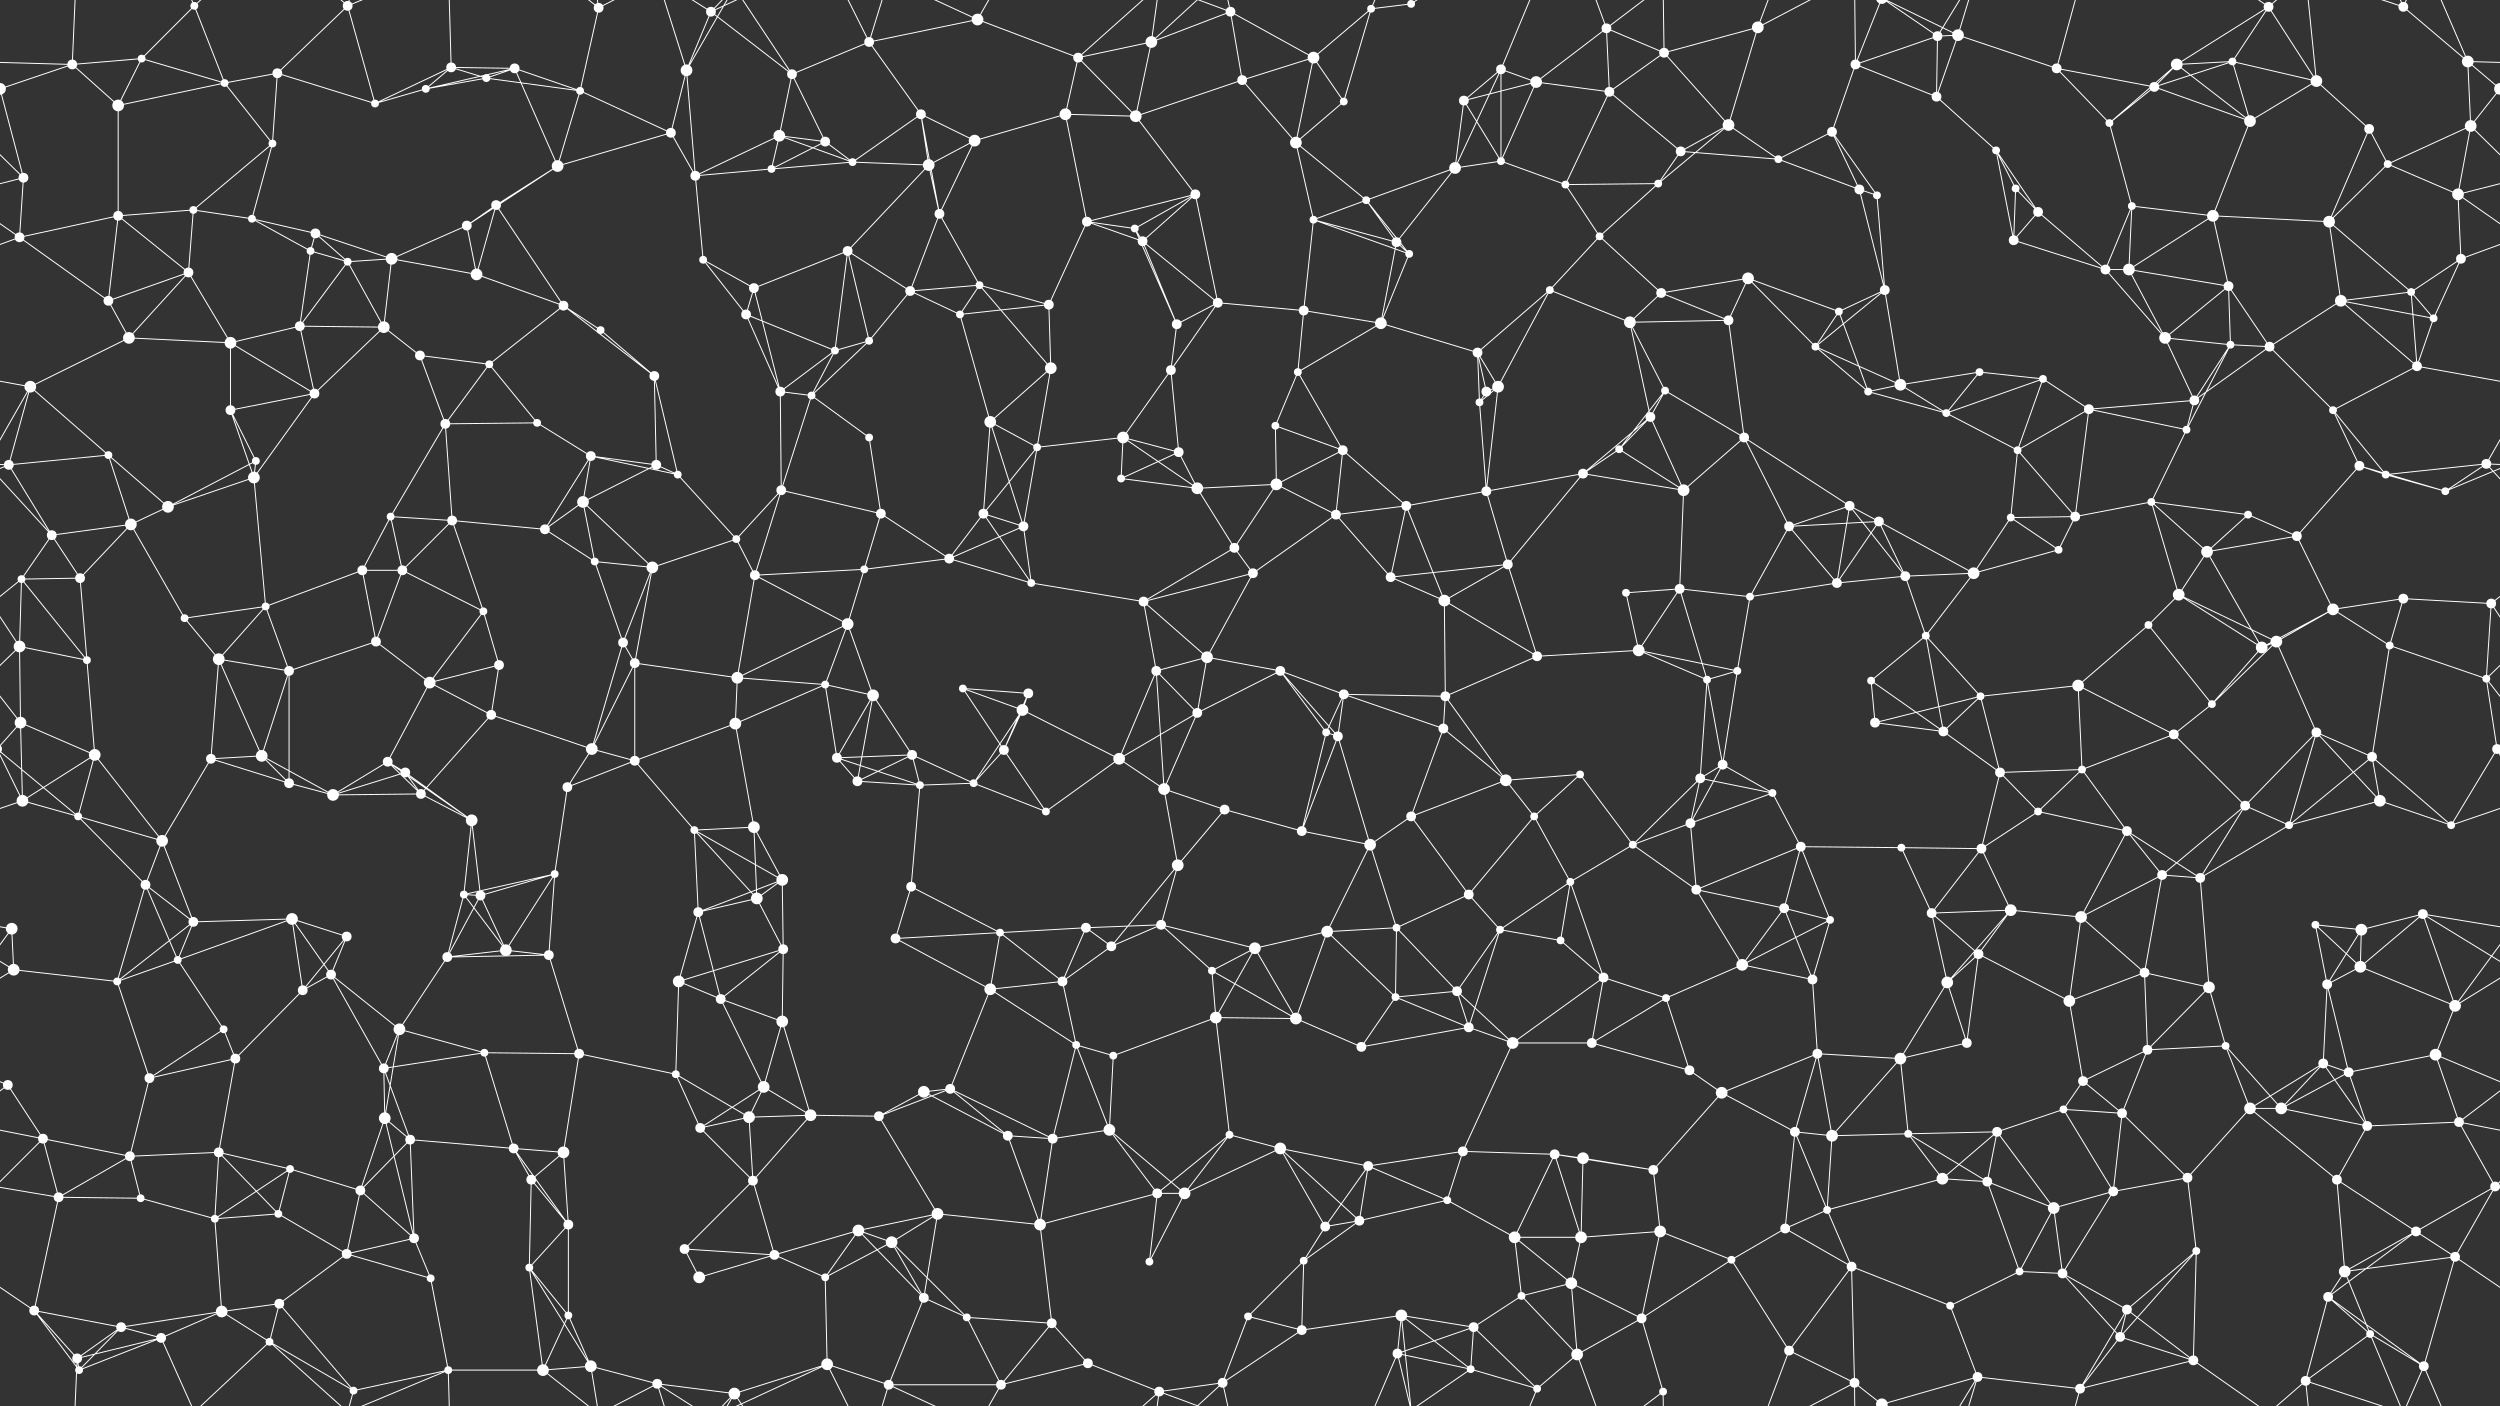 <svg xmlns="http://www.w3.org/2000/svg" width="2560" height="1440" fill="#fff"><rect width="100%" height="100%" fill="#333333" stroke="none"/><circle cx="74" cy="66" r="5"/><circle cx="145" cy="60" r="4"/><circle cx="199" cy="6" r="4"/><circle cx="284" cy="75" r="5"/><circle cx="356" cy="6" r="5"/><circle cx="462" cy="69" r="5"/><circle cx="527" cy="70" r="5"/><circle cx="613" cy="8" r="5"/><circle cx="703" cy="72" r="6"/><circle cx="728" cy="12" r="5"/><circle cx="811" cy="76" r="5"/><circle cx="890" cy="43" r="5"/><circle cx="1001" cy="20" r="6"/><circle cx="1104" cy="59" r="5"/><circle cx="1179" cy="43" r="6"/><circle cx="1260" cy="12" r="5"/><circle cx="1345" cy="59" r="6"/><circle cx="1404" cy="9" r="4"/><circle cx="1445" cy="4" r="4"/><circle cx="1445" cy="1444" r="4"/><circle cx="1537" cy="71" r="5"/><circle cx="1645" cy="29" r="5"/><circle cx="1704" cy="54" r="5"/><circle cx="1800" cy="28" r="6"/><circle cx="1900" cy="66" r="5"/><circle cx="1984" cy="37" r="5"/><circle cx="2005" cy="36" r="6"/><circle cx="2106" cy="70" r="5"/><circle cx="2229" cy="66" r="6"/><circle cx="2286" cy="63" r="4"/><circle cx="2323" cy="7" r="5"/><circle cx="2461" cy="7" r="5"/><circle cx="2527" cy="63" r="6"/><circle cx="0" cy="91" r="6"/><circle cx="2560" cy="91" r="6"/><circle cx="121" cy="108" r="6"/><circle cx="230" cy="85" r="4"/><circle cx="279" cy="147" r="4"/><circle cx="384" cy="106" r="4"/><circle cx="436" cy="91" r="4"/><circle cx="498" cy="80" r="4"/><circle cx="594" cy="93" r="4"/><circle cx="687" cy="136" r="5"/><circle cx="798" cy="139" r="6"/><circle cx="845" cy="145" r="5"/><circle cx="943" cy="117" r="5"/><circle cx="998" cy="144" r="6"/><circle cx="1091" cy="117" r="6"/><circle cx="1163" cy="119" r="6"/><circle cx="1272" cy="82" r="5"/><circle cx="1327" cy="146" r="6"/><circle cx="1376" cy="104" r="4"/><circle cx="1499" cy="103" r="5"/><circle cx="1573" cy="84" r="6"/><circle cx="1648" cy="94" r="5"/><circle cx="1721" cy="155" r="5"/><circle cx="1770" cy="128" r="6"/><circle cx="1876" cy="135" r="5"/><circle cx="1983" cy="99" r="5"/><circle cx="2044" cy="154" r="4"/><circle cx="2160" cy="126" r="4"/><circle cx="2206" cy="89" r="5"/><circle cx="2304" cy="124" r="6"/><circle cx="2372" cy="83" r="6"/><circle cx="2426" cy="132" r="5"/><circle cx="2530" cy="129" r="6"/><circle cx="24" cy="182" r="5"/><circle cx="121" cy="221" r="5"/><circle cx="198" cy="215" r="4"/><circle cx="258" cy="224" r="4"/><circle cx="323" cy="239" r="5"/><circle cx="478" cy="231" r="5"/><circle cx="508" cy="210" r="5"/><circle cx="571" cy="170" r="6"/><circle cx="712" cy="180" r="5"/><circle cx="790" cy="173" r="4"/><circle cx="873" cy="166" r="4"/><circle cx="951" cy="169" r="6"/><circle cx="962" cy="219" r="5"/><circle cx="1113" cy="227" r="5"/><circle cx="1162" cy="234" r="4"/><circle cx="1224" cy="199" r="5"/><circle cx="1345" cy="225" r="4"/><circle cx="1399" cy="205" r="4"/><circle cx="1490" cy="172" r="6"/><circle cx="1537" cy="165" r="4"/><circle cx="1603" cy="189" r="4"/><circle cx="1698" cy="188" r="4"/><circle cx="1821" cy="163" r="4"/><circle cx="1904" cy="194" r="5"/><circle cx="1922" cy="200" r="4"/><circle cx="2064" cy="193" r="4"/><circle cx="2087" cy="217" r="5"/><circle cx="2183" cy="211" r="4"/><circle cx="2266" cy="221" r="6"/><circle cx="2385" cy="227" r="6"/><circle cx="2445" cy="168" r="4"/><circle cx="2517" cy="199" r="6"/><circle cx="20" cy="243" r="5"/><circle cx="111" cy="308" r="5"/><circle cx="193" cy="279" r="5"/><circle cx="318" cy="257" r="4"/><circle cx="356" cy="268" r="4"/><circle cx="401" cy="265" r="6"/><circle cx="488" cy="281" r="6"/><circle cx="577" cy="313" r="5"/><circle cx="720" cy="266" r="4"/><circle cx="772" cy="295" r="5"/><circle cx="868" cy="257" r="5"/><circle cx="932" cy="298" r="5"/><circle cx="1003" cy="292" r="4"/><circle cx="1074" cy="312" r="5"/><circle cx="1170" cy="247" r="5"/><circle cx="1247" cy="310" r="5"/><circle cx="1335" cy="318" r="5"/><circle cx="1430" cy="248" r="5"/><circle cx="1443" cy="260" r="4"/><circle cx="1587" cy="297" r="4"/><circle cx="1638" cy="242" r="4"/><circle cx="1701" cy="300" r="5"/><circle cx="1790" cy="285" r="6"/><circle cx="1883" cy="319" r="4"/><circle cx="1930" cy="297" r="5"/><circle cx="2062" cy="246" r="5"/><circle cx="2156" cy="276" r="5"/><circle cx="2180" cy="276" r="6"/><circle cx="2282" cy="293" r="5"/><circle cx="2397" cy="308" r="6"/><circle cx="2469" cy="299" r="4"/><circle cx="2520" cy="265" r="5"/><circle cx="31" cy="396" r="6"/><circle cx="132" cy="346" r="6"/><circle cx="236" cy="351" r="6"/><circle cx="307" cy="334" r="5"/><circle cx="393" cy="335" r="6"/><circle cx="430" cy="364" r="5"/><circle cx="501" cy="373" r="4"/><circle cx="615" cy="338" r="4"/><circle cx="670" cy="385" r="5"/><circle cx="764" cy="322" r="5"/><circle cx="855" cy="359" r="4"/><circle cx="890" cy="349" r="4"/><circle cx="983" cy="322" r="4"/><circle cx="1076" cy="377" r="6"/><circle cx="1199" cy="379" r="5"/><circle cx="1205" cy="332" r="5"/><circle cx="1329" cy="381" r="4"/><circle cx="1414" cy="331" r="6"/><circle cx="1513" cy="361" r="5"/><circle cx="1534" cy="396" r="6"/><circle cx="1669" cy="330" r="6"/><circle cx="1705" cy="400" r="4"/><circle cx="1770" cy="328" r="5"/><circle cx="1859" cy="355" r="4"/><circle cx="1946" cy="394" r="6"/><circle cx="2027" cy="381" r="4"/><circle cx="2092" cy="388" r="4"/><circle cx="2217" cy="346" r="6"/><circle cx="2284" cy="353" r="4"/><circle cx="2324" cy="355" r="5"/><circle cx="2475" cy="375" r="5"/><circle cx="2492" cy="326" r="4"/><circle cx="9" cy="476" r="5"/><circle cx="111" cy="466" r="4"/><circle cx="236" cy="420" r="5"/><circle cx="262" cy="472" r="4"/><circle cx="322" cy="403" r="5"/><circle cx="456" cy="434" r="5"/><circle cx="550" cy="433" r="4"/><circle cx="605" cy="467" r="5"/><circle cx="672" cy="476" r="5"/><circle cx="799" cy="401" r="5"/><circle cx="831" cy="405" r="4"/><circle cx="890" cy="448" r="4"/><circle cx="1014" cy="432" r="6"/><circle cx="1062" cy="458" r="4"/><circle cx="1150" cy="448" r="6"/><circle cx="1207" cy="463" r="5"/><circle cx="1306" cy="436" r="4"/><circle cx="1375" cy="461" r="5"/><circle cx="1515" cy="412" r="4"/><circle cx="1522" cy="401" r="5"/><circle cx="1658" cy="460" r="4"/><circle cx="1690" cy="427" r="5"/><circle cx="1786" cy="448" r="5"/><circle cx="1913" cy="401" r="4"/><circle cx="1993" cy="423" r="4"/><circle cx="2066" cy="461" r="4"/><circle cx="2139" cy="419" r="5"/><circle cx="2239" cy="440" r="4"/><circle cx="2247" cy="410" r="5"/><circle cx="2389" cy="420" r="4"/><circle cx="2416" cy="477" r="5"/><circle cx="2546" cy="475" r="5"/><circle cx="53" cy="548" r="5"/><circle cx="134" cy="537" r="6"/><circle cx="172" cy="519" r="6"/><circle cx="260" cy="489" r="6"/><circle cx="400" cy="529" r="4"/><circle cx="463" cy="533" r="5"/><circle cx="558" cy="542" r="5"/><circle cx="597" cy="514" r="6"/><circle cx="694" cy="486" r="4"/><circle cx="754" cy="552" r="4"/><circle cx="800" cy="502" r="5"/><circle cx="902" cy="526" r="5"/><circle cx="1007" cy="526" r="5"/><circle cx="1048" cy="539" r="5"/><circle cx="1148" cy="490" r="4"/><circle cx="1226" cy="500" r="6"/><circle cx="1307" cy="496" r="6"/><circle cx="1368" cy="527" r="5"/><circle cx="1440" cy="518" r="5"/><circle cx="1522" cy="503" r="5"/><circle cx="1621" cy="485" r="5"/><circle cx="1724" cy="502" r="6"/><circle cx="1832" cy="539" r="5"/><circle cx="1894" cy="518" r="5"/><circle cx="1924" cy="534" r="5"/><circle cx="2059" cy="530" r="4"/><circle cx="2125" cy="529" r="5"/><circle cx="2203" cy="514" r="4"/><circle cx="2302" cy="527" r="4"/><circle cx="2352" cy="549" r="5"/><circle cx="2443" cy="486" r="4"/><circle cx="2504" cy="503" r="4"/><circle cx="22" cy="593" r="4"/><circle cx="82" cy="592" r="5"/><circle cx="189" cy="633" r="4"/><circle cx="272" cy="621" r="4"/><circle cx="371" cy="584" r="5"/><circle cx="412" cy="584" r="5"/><circle cx="495" cy="626" r="4"/><circle cx="609" cy="575" r="4"/><circle cx="668" cy="581" r="6"/><circle cx="773" cy="589" r="5"/><circle cx="868" cy="639" r="6"/><circle cx="885" cy="583" r="4"/><circle cx="972" cy="572" r="5"/><circle cx="1056" cy="597" r="4"/><circle cx="1171" cy="616" r="5"/><circle cx="1264" cy="561" r="5"/><circle cx="1283" cy="587" r="5"/><circle cx="1424" cy="591" r="5"/><circle cx="1479" cy="615" r="6"/><circle cx="1544" cy="578" r="5"/><circle cx="1665" cy="607" r="4"/><circle cx="1720" cy="603" r="5"/><circle cx="1792" cy="611" r="4"/><circle cx="1881" cy="597" r="5"/><circle cx="1951" cy="590" r="5"/><circle cx="2021" cy="587" r="6"/><circle cx="2108" cy="563" r="4"/><circle cx="2231" cy="609" r="6"/><circle cx="2260" cy="565" r="6"/><circle cx="2389" cy="624" r="6"/><circle cx="2461" cy="613" r="5"/><circle cx="2551" cy="618" r="5"/><circle cx="20" cy="662" r="6"/><circle cx="89" cy="676" r="4"/><circle cx="224" cy="675" r="6"/><circle cx="296" cy="687" r="5"/><circle cx="385" cy="657" r="5"/><circle cx="440" cy="699" r="6"/><circle cx="511" cy="681" r="5"/><circle cx="638" cy="658" r="5"/><circle cx="650" cy="679" r="5"/><circle cx="755" cy="694" r="6"/><circle cx="845" cy="701" r="4"/><circle cx="894" cy="712" r="6"/><circle cx="986" cy="705" r="4"/><circle cx="1053" cy="710" r="5"/><circle cx="1184" cy="687" r="5"/><circle cx="1236" cy="673" r="6"/><circle cx="1311" cy="687" r="5"/><circle cx="1376" cy="711" r="5"/><circle cx="1480" cy="713" r="5"/><circle cx="1574" cy="672" r="5"/><circle cx="1678" cy="666" r="6"/><circle cx="1748" cy="696" r="4"/><circle cx="1779" cy="687" r="4"/><circle cx="1916" cy="697" r="4"/><circle cx="1972" cy="651" r="4"/><circle cx="2028" cy="713" r="4"/><circle cx="2128" cy="702" r="6"/><circle cx="2200" cy="640" r="4"/><circle cx="2316" cy="663" r="6"/><circle cx="2331" cy="657" r="6"/><circle cx="2447" cy="661" r="4"/><circle cx="2546" cy="695" r="4"/><circle cx="21" cy="740" r="6"/><circle cx="97" cy="773" r="6"/><circle cx="216" cy="777" r="5"/><circle cx="268" cy="774" r="6"/><circle cx="397" cy="780" r="5"/><circle cx="415" cy="791" r="5"/><circle cx="503" cy="732" r="5"/><circle cx="606" cy="767" r="6"/><circle cx="650" cy="779" r="5"/><circle cx="753" cy="741" r="6"/><circle cx="857" cy="776" r="5"/><circle cx="934" cy="773" r="5"/><circle cx="1028" cy="768" r="5"/><circle cx="1047" cy="727" r="6"/><circle cx="1146" cy="777" r="6"/><circle cx="1226" cy="730" r="5"/><circle cx="1358" cy="750" r="4"/><circle cx="1370" cy="754" r="5"/><circle cx="1478" cy="746" r="5"/><circle cx="1542" cy="799" r="6"/><circle cx="1618" cy="793" r="4"/><circle cx="1741" cy="797" r="5"/><circle cx="1764" cy="783" r="5"/><circle cx="1920" cy="740" r="5"/><circle cx="1990" cy="749" r="5"/><circle cx="2048" cy="791" r="5"/><circle cx="2132" cy="788" r="4"/><circle cx="2226" cy="752" r="5"/><circle cx="2265" cy="721" r="4"/><circle cx="2372" cy="750" r="5"/><circle cx="2429" cy="775" r="5"/><circle cx="2557" cy="767" r="5"/><circle cx="-3" cy="767" r="5"/><circle cx="23" cy="820" r="6"/><circle cx="80" cy="836" r="4"/><circle cx="166" cy="861" r="6"/><circle cx="296" cy="802" r="5"/><circle cx="341" cy="814" r="6"/><circle cx="431" cy="813" r="5"/><circle cx="483" cy="840" r="6"/><circle cx="581" cy="806" r="5"/><circle cx="711" cy="850" r="4"/><circle cx="772" cy="847" r="6"/><circle cx="878" cy="800" r="5"/><circle cx="942" cy="804" r="4"/><circle cx="997" cy="802" r="4"/><circle cx="1071" cy="831" r="4"/><circle cx="1192" cy="808" r="6"/><circle cx="1254" cy="829" r="5"/><circle cx="1333" cy="851" r="5"/><circle cx="1403" cy="865" r="6"/><circle cx="1445" cy="836" r="5"/><circle cx="1571" cy="836" r="4"/><circle cx="1672" cy="865" r="4"/><circle cx="1731" cy="843" r="5"/><circle cx="1815" cy="812" r="4"/><circle cx="1844" cy="867" r="5"/><circle cx="1947" cy="868" r="4"/><circle cx="2029" cy="869" r="5"/><circle cx="2087" cy="831" r="4"/><circle cx="2178" cy="851" r="5"/><circle cx="2299" cy="825" r="5"/><circle cx="2344" cy="845" r="4"/><circle cx="2437" cy="820" r="6"/><circle cx="2510" cy="845" r="4"/><circle cx="12" cy="951" r="6"/><circle cx="149" cy="906" r="5"/><circle cx="198" cy="944" r="5"/><circle cx="299" cy="941" r="6"/><circle cx="355" cy="959" r="5"/><circle cx="475" cy="916" r="4"/><circle cx="492" cy="917" r="5"/><circle cx="568" cy="895" r="4"/><circle cx="715" cy="934" r="5"/><circle cx="775" cy="920" r="6"/><circle cx="801" cy="901" r="6"/><circle cx="933" cy="908" r="5"/><circle cx="1024" cy="955" r="4"/><circle cx="1112" cy="950" r="5"/><circle cx="1189" cy="947" r="5"/><circle cx="1206" cy="886" r="6"/><circle cx="1359" cy="954" r="6"/><circle cx="1430" cy="950" r="4"/><circle cx="1504" cy="916" r="5"/><circle cx="1536" cy="952" r="4"/><circle cx="1608" cy="903" r="4"/><circle cx="1737" cy="911" r="5"/><circle cx="1827" cy="930" r="5"/><circle cx="1874" cy="942" r="4"/><circle cx="1978" cy="935" r="5"/><circle cx="2059" cy="932" r="6"/><circle cx="2131" cy="939" r="6"/><circle cx="2214" cy="896" r="5"/><circle cx="2253" cy="899" r="5"/><circle cx="2371" cy="947" r="4"/><circle cx="2418" cy="952" r="6"/><circle cx="2481" cy="936" r="5"/><circle cx="14" cy="993" r="6"/><circle cx="120" cy="1005" r="4"/><circle cx="182" cy="983" r="4"/><circle cx="310" cy="1014" r="5"/><circle cx="339" cy="998" r="5"/><circle cx="458" cy="980" r="5"/><circle cx="518" cy="973" r="6"/><circle cx="562" cy="978" r="5"/><circle cx="695" cy="1005" r="6"/><circle cx="738" cy="1023" r="5"/><circle cx="802" cy="972" r="5"/><circle cx="917" cy="961" r="5"/><circle cx="1014" cy="1013" r="6"/><circle cx="1088" cy="1005" r="5"/><circle cx="1138" cy="969" r="5"/><circle cx="1241" cy="994" r="4"/><circle cx="1285" cy="971" r="6"/><circle cx="1429" cy="1021" r="4"/><circle cx="1492" cy="1015" r="5"/><circle cx="1598" cy="963" r="4"/><circle cx="1642" cy="1001" r="5"/><circle cx="1706" cy="1022" r="4"/><circle cx="1784" cy="988" r="6"/><circle cx="1856" cy="1003" r="5"/><circle cx="1994" cy="1006" r="6"/><circle cx="2026" cy="977" r="5"/><circle cx="2119" cy="1025" r="6"/><circle cx="2196" cy="996" r="5"/><circle cx="2262" cy="1011" r="6"/><circle cx="2383" cy="1008" r="5"/><circle cx="2417" cy="990" r="6"/><circle cx="2514" cy="1030" r="6"/><circle cx="8" cy="1111" r="5"/><circle cx="153" cy="1104" r="5"/><circle cx="229" cy="1054" r="4"/><circle cx="241" cy="1084" r="5"/><circle cx="393" cy="1094" r="5"/><circle cx="409" cy="1054" r="6"/><circle cx="496" cy="1078" r="4"/><circle cx="593" cy="1079" r="5"/><circle cx="692" cy="1100" r="4"/><circle cx="782" cy="1113" r="6"/><circle cx="801" cy="1046" r="6"/><circle cx="946" cy="1118" r="6"/><circle cx="973" cy="1115" r="5"/><circle cx="1102" cy="1070" r="4"/><circle cx="1140" cy="1081" r="4"/><circle cx="1245" cy="1042" r="6"/><circle cx="1327" cy="1043" r="6"/><circle cx="1394" cy="1072" r="5"/><circle cx="1504" cy="1052" r="5"/><circle cx="1549" cy="1068" r="6"/><circle cx="1630" cy="1068" r="5"/><circle cx="1730" cy="1096" r="5"/><circle cx="1763" cy="1119" r="6"/><circle cx="1861" cy="1079" r="5"/><circle cx="1946" cy="1084" r="6"/><circle cx="2014" cy="1068" r="5"/><circle cx="2133" cy="1107" r="5"/><circle cx="2199" cy="1075" r="5"/><circle cx="2279" cy="1071" r="4"/><circle cx="2379" cy="1089" r="5"/><circle cx="2405" cy="1098" r="5"/><circle cx="2494" cy="1080" r="6"/><circle cx="44" cy="1166" r="5"/><circle cx="133" cy="1184" r="5"/><circle cx="224" cy="1180" r="5"/><circle cx="297" cy="1197" r="4"/><circle cx="394" cy="1145" r="6"/><circle cx="420" cy="1167" r="5"/><circle cx="526" cy="1176" r="5"/><circle cx="577" cy="1180" r="6"/><circle cx="717" cy="1155" r="5"/><circle cx="767" cy="1144" r="6"/><circle cx="830" cy="1142" r="6"/><circle cx="900" cy="1143" r="5"/><circle cx="1032" cy="1163" r="5"/><circle cx="1078" cy="1166" r="5"/><circle cx="1136" cy="1157" r="6"/><circle cx="1259" cy="1162" r="4"/><circle cx="1311" cy="1176" r="6"/><circle cx="1401" cy="1194" r="5"/><circle cx="1498" cy="1179" r="5"/><circle cx="1592" cy="1182" r="5"/><circle cx="1621" cy="1186" r="6"/><circle cx="1693" cy="1198" r="5"/><circle cx="1838" cy="1159" r="5"/><circle cx="1876" cy="1163" r="6"/><circle cx="1954" cy="1161" r="4"/><circle cx="2045" cy="1159" r="5"/><circle cx="2113" cy="1136" r="4"/><circle cx="2173" cy="1140" r="5"/><circle cx="2304" cy="1135" r="6"/><circle cx="2336" cy="1135" r="6"/><circle cx="2424" cy="1153" r="5"/><circle cx="2518" cy="1149" r="5"/><circle cx="60" cy="1226" r="5"/><circle cx="144" cy="1227" r="4"/><circle cx="220" cy="1248" r="4"/><circle cx="285" cy="1243" r="4"/><circle cx="369" cy="1219" r="5"/><circle cx="424" cy="1268" r="5"/><circle cx="544" cy="1208" r="5"/><circle cx="582" cy="1254" r="5"/><circle cx="701" cy="1279" r="5"/><circle cx="771" cy="1209" r="5"/><circle cx="879" cy="1260" r="6"/><circle cx="913" cy="1272" r="6"/><circle cx="960" cy="1243" r="6"/><circle cx="1065" cy="1254" r="6"/><circle cx="1185" cy="1222" r="5"/><circle cx="1213" cy="1222" r="6"/><circle cx="1357" cy="1256" r="5"/><circle cx="1392" cy="1250" r="5"/><circle cx="1482" cy="1229" r="4"/><circle cx="1551" cy="1267" r="6"/><circle cx="1619" cy="1267" r="6"/><circle cx="1700" cy="1261" r="6"/><circle cx="1828" cy="1258" r="5"/><circle cx="1871" cy="1239" r="4"/><circle cx="1989" cy="1207" r="6"/><circle cx="2035" cy="1210" r="5"/><circle cx="2103" cy="1237" r="6"/><circle cx="2164" cy="1220" r="5"/><circle cx="2240" cy="1206" r="5"/><circle cx="2393" cy="1208" r="5"/><circle cx="2474" cy="1261" r="5"/><circle cx="2555" cy="1215" r="5"/><circle cx="35" cy="1342" r="5"/><circle cx="124" cy="1359" r="5"/><circle cx="227" cy="1343" r="6"/><circle cx="286" cy="1335" r="5"/><circle cx="355" cy="1284" r="5"/><circle cx="441" cy="1309" r="4"/><circle cx="542" cy="1298" r="4"/><circle cx="582" cy="1347" r="4"/><circle cx="716" cy="1308" r="6"/><circle cx="793" cy="1285" r="5"/><circle cx="845" cy="1308" r="4"/><circle cx="946" cy="1329" r="5"/><circle cx="990" cy="1349" r="4"/><circle cx="1077" cy="1355" r="5"/><circle cx="1177" cy="1292" r="4"/><circle cx="1278" cy="1348" r="4"/><circle cx="1335" cy="1291" r="4"/><circle cx="1435" cy="1347" r="6"/><circle cx="1509" cy="1359" r="5"/><circle cx="1558" cy="1327" r="4"/><circle cx="1609" cy="1314" r="6"/><circle cx="1681" cy="1350" r="5"/><circle cx="1773" cy="1290" r="4"/><circle cx="1896" cy="1297" r="5"/><circle cx="1997" cy="1337" r="4"/><circle cx="2068" cy="1302" r="4"/><circle cx="2112" cy="1304" r="5"/><circle cx="2178" cy="1341" r="5"/><circle cx="2249" cy="1281" r="4"/><circle cx="2384" cy="1328" r="5"/><circle cx="2401" cy="1302" r="6"/><circle cx="2514" cy="1287" r="5"/><circle cx="79" cy="1391" r="5"/><circle cx="81" cy="1403" r="4"/><circle cx="165" cy="1370" r="5"/><circle cx="276" cy="1374" r="4"/><circle cx="362" cy="1424" r="4"/><circle cx="459" cy="1403" r="4"/><circle cx="556" cy="1403" r="6"/><circle cx="605" cy="1399" r="6"/><circle cx="673" cy="1417" r="5"/><circle cx="752" cy="1427" r="6"/><circle cx="847" cy="1397" r="6"/><circle cx="910" cy="1418" r="5"/><circle cx="1025" cy="1418" r="5"/><circle cx="1114" cy="1396" r="5"/><circle cx="1187" cy="1425" r="5"/><circle cx="1252" cy="1416" r="5"/><circle cx="1333" cy="1362" r="5"/><circle cx="1431" cy="1386" r="5"/><circle cx="1506" cy="1402" r="4"/><circle cx="1574" cy="1422" r="4"/><circle cx="1615" cy="1387" r="6"/><circle cx="1703" cy="1425" r="4"/><circle cx="1832" cy="1383" r="5"/><circle cx="1899" cy="1416" r="5"/><circle cx="1927" cy="1438" r="6"/><circle cx="1927" cy="-2" r="6"/><circle cx="2025" cy="1410" r="5"/><circle cx="2130" cy="1422" r="5"/><circle cx="2171" cy="1369" r="5"/><circle cx="2246" cy="1393" r="5"/><circle cx="2361" cy="1414" r="5"/><circle cx="2427" cy="1366" r="4"/><circle cx="2482" cy="1399" r="5"/><path stroke="#fff" d="M74 66L145 60M74 66L-33 63M74 66L0 91M74 66L121 108M74 66L79 -49M2634 66L2527 63M74 1506L79 1391M145 60L199 6M145 60L121 108M145 60L230 85M199 6L230 85M199 6L165 -70M199 6L276 -66M199 1446L165 1370M199 1446L276 1374M284 75L356 6M284 75L230 85M284 75L279 147M284 75L384 106M356 6L384 106M356 6L276 -66M356 6L362 -16M356 6L459 -37M356 1446L276 1374M356 1446L362 1424M356 1446L459 1403M462 69L527 70M462 69L384 106M462 69L436 91M462 69L498 80M462 69L459 -37M462 1509L459 1403M527 70L436 91M527 70L498 80M527 70L594 93M527 70L571 170M613 8L594 93M613 8L556 -37M613 8L605 -41M613 8L673 -23M613 1448L556 1403M613 1448L605 1399M613 1448L673 1417M703 72L728 12M703 72L687 136M703 72L712 180M703 72L673 -23M703 72L752 -13M703 1512L673 1417M703 1512L752 1427M728 12L811 76M728 12L673 -23M728 12L752 -13M728 12L847 -43M728 1452L673 1417M728 1452L752 1427M728 1452L847 1397M811 76L890 43M811 76L798 139M811 76L845 145M811 76L752 -13M811 1516L752 1427M890 43L1001 20M890 43L943 117M890 43L847 -43M890 43L910 -22M890 1483L847 1397M890 1483L910 1418M1001 20L1104 59M1001 20L910 -22M1001 20L1025 -22M1001 1460L910 1418M1001 1460L1025 1418M1104 59L1179 43M1104 59L1091 117M1104 59L1163 119M1104 59L1187 -15M1104 1499L1187 1425M1179 43L1260 12M1179 43L1163 119M1179 43L1187 -15M1179 43L1252 -24M1179 1483L1187 1425M1179 1483L1252 1416M1260 12L1345 59M1260 12L1272 82M1260 12L1187 -15M1260 12L1252 -24M1260 1452L1187 1425M1260 1452L1252 1416M1345 59L1404 9M1345 59L1272 82M1345 59L1327 146M1345 59L1376 104M1404 9L1445 4M1404 9L1376 104M1404 9L1431 -54M1404 1449L1431 1386M1445 4L1435 -93M1445 4L1431 -54M1445 4L1506 -38M1445 1444L1435 1347M1445 1444L1431 1386M1445 1444L1506 1402M1537 71L1499 103M1537 71L1573 84M1537 71L1490 172M1537 71L1537 165M1537 71L1574 -18M1537 1511L1574 1422M1645 29L1704 54M1645 29L1573 84M1645 29L1648 94M1645 29L1615 -53M1645 29L1703 -15M1645 1469L1615 1387M1645 1469L1703 1425M1704 54L1800 28M1704 54L1648 94M1704 54L1770 128M1704 54L1703 -15M1704 1494L1703 1425M1800 28L1770 128M1800 28L1832 -57M1800 28L1899 -24M1800 1468L1832 1383M1800 1468L1899 1416M1900 66L1984 37M1900 66L1876 135M1900 66L1983 99M1900 66L1899 -24M1900 66L1927 -2M1900 1506L1899 1416M1900 1506L1927 1438M1984 37L2005 36M1984 37L1983 99M1984 37L1927 -2M1984 37L2025 -30M1984 1477L1927 1438M1984 1477L2025 1410M2005 36L2106 70M2005 36L1983 99M2005 36L1927 -2M2005 36L2025 -30M2005 1476L1927 1438M2005 1476L2025 1410M2106 70L2160 126M2106 70L2206 89M2106 70L2130 -18M2106 1510L2130 1422M2229 66L2286 63M2229 66L2323 7M2229 66L2160 126M2229 66L2206 89M2229 66L2304 124M2286 63L2323 7M2286 63L2206 89M2286 63L2304 124M2286 63L2372 83M2323 7L2372 83M2323 7L2246 -47M2323 7L2361 -26M2323 1447L2246 1393M2323 1447L2361 1414M2461 7L2527 63M2461 7L2361 -26M2461 7L2427 -74M2461 7L2482 -41M2461 1447L2361 1414M2461 1447L2427 1366M2461 1447L2482 1399M2527 63L2560 91M2527 63L2530 129M2527 63L2482 -41M-33 63L0 91M2527 1503L2482 1399M0 91L-30 129M0 91L24 182M2560 91L2530 129M121 108L230 85M121 108L121 221M230 85L279 147M279 147L198 215M279 147L258 224M384 106L436 91M436 91L498 80M498 80L594 93M594 93L687 136M594 93L571 170M687 136L571 170M687 136L712 180M798 139L845 145M798 139L712 180M798 139L790 173M798 139L873 166M845 145L790 173M845 145L873 166M943 117L998 144M943 117L873 166M943 117L951 169M943 117L962 219M998 144L1091 117M998 144L951 169M998 144L962 219M1091 117L1163 119M1091 117L1113 227M1163 119L1272 82M1163 119L1224 199M1272 82L1327 146M1327 146L1376 104M1327 146L1345 225M1327 146L1399 205M1499 103L1573 84M1499 103L1490 172M1499 103L1537 165M1573 84L1648 94M1573 84L1537 165M1648 94L1721 155M1648 94L1603 189M1721 155L1770 128M1721 155L1698 188M1721 155L1821 163M1770 128L1698 188M1770 128L1821 163M1876 135L1821 163M1876 135L1904 194M1876 135L1922 200M1983 99L2044 154M2044 154L2064 193M2044 154L2087 217M2044 154L2062 246M2160 126L2206 89M2160 126L2183 211M2206 89L2304 124M2304 124L2372 83M2304 124L2266 221M2372 83L2426 132M2372 83L2361 -26M2372 1523L2361 1414M2426 132L2385 227M2426 132L2445 168M2530 129L2584 182M2530 129L2445 168M2530 129L2517 199M-30 129L24 182M24 182L-43 199M24 182L20 243M2584 182L2517 199M121 221L198 215M121 221L20 243M121 221L111 308M121 221L193 279M198 215L258 224M198 215L193 279M258 224L323 239M258 224L318 257M323 239L318 257M323 239L356 268M323 239L401 265M478 231L508 210M478 231L571 170M478 231L401 265M478 231L488 281M508 210L571 170M508 210L488 281M508 210L577 313M712 180L790 173M712 180L720 266M790 173L873 166M873 166L951 169M951 169L962 219M951 169L868 257M962 219L932 298M962 219L1003 292M1113 227L1162 234M1113 227L1224 199M1113 227L1074 312M1113 227L1170 247M1162 234L1224 199M1162 234L1170 247M1162 234L1205 332M1224 199L1170 247M1224 199L1247 310M1345 225L1399 205M1345 225L1335 318M1345 225L1430 248M1345 225L1443 260M1399 205L1490 172M1399 205L1430 248M1399 205L1443 260M1490 172L1537 165M1490 172L1430 248M1537 165L1603 189M1603 189L1698 188M1603 189L1638 242M1698 188L1638 242M1821 163L1904 194M1904 194L1922 200M1904 194L1930 297M1922 200L1930 297M2064 193L2087 217M2064 193L2062 246M2087 217L2062 246M2087 217L2156 276M2183 211L2266 221M2183 211L2156 276M2183 211L2180 276M2266 221L2385 227M2266 221L2180 276M2266 221L2282 293M2385 227L2445 168M2385 227L2397 308M2385 227L2469 299M2445 168L2517 199M2517 199L2580 243M2517 199L2520 265M-43 199L20 243M20 243L111 308M20 243L-40 265M2580 243L2520 265M111 308L193 279M111 308L132 346M193 279L132 346M193 279L236 351M318 257L356 268M318 257L307 334M356 268L401 265M356 268L307 334M356 268L393 335M401 265L488 281M401 265L393 335M488 281L577 313M577 313L501 373M577 313L615 338M577 313L670 385M720 266L772 295M720 266L764 322M772 295L868 257M772 295L764 322M772 295L799 401M868 257L932 298M868 257L855 359M868 257L890 349M932 298L1003 292M932 298L890 349M932 298L983 322M1003 292L1074 312M1003 292L983 322M1003 292L1076 377M1074 312L983 322M1074 312L1076 377M1170 247L1247 310M1170 247L1205 332M1247 310L1335 318M1247 310L1199 379M1247 310L1205 332M1335 318L1329 381M1335 318L1414 331M1430 248L1443 260M1430 248L1414 331M1443 260L1414 331M1587 297L1638 242M1587 297L1513 361M1587 297L1534 396M1587 297L1669 330M1638 242L1701 300M1701 300L1790 285M1701 300L1669 330M1701 300L1770 328M1790 285L1883 319M1790 285L1770 328M1790 285L1859 355M1883 319L1930 297M1883 319L1859 355M1883 319L1913 401M1930 297L1859 355M1930 297L1946 394M2062 246L2156 276M2156 276L2180 276M2156 276L2217 346M2180 276L2282 293M2180 276L2217 346M2282 293L2217 346M2282 293L2284 353M2282 293L2324 355M2397 308L2469 299M2397 308L2324 355M2397 308L2475 375M2397 308L2492 326M2469 299L2520 265M2469 299L2475 375M2469 299L2492 326M2520 265L2492 326M31 396L132 346M31 396L-85 375M31 396L9 476M31 396L111 466M31 396L-14 475M2591 396L2475 375M2591 396L2546 475M132 346L236 351M236 351L307 334M236 351L236 420M236 351L322 403M307 334L393 335M307 334L322 403M393 335L430 364M393 335L322 403M430 364L501 373M430 364L456 434M501 373L456 434M501 373L550 433M615 338L670 385M670 385L672 476M670 385L694 486M764 322L855 359M764 322L799 401M855 359L890 349M855 359L799 401M855 359L831 405M890 349L831 405M983 322L1014 432M1076 377L1014 432M1076 377L1062 458M1199 379L1205 332M1199 379L1150 448M1199 379L1207 463M1329 381L1414 331M1329 381L1306 436M1329 381L1375 461M1414 331L1513 361M1513 361L1534 396M1513 361L1515 412M1513 361L1522 401M1534 396L1515 412M1534 396L1522 401M1534 396L1522 503M1669 330L1705 400M1669 330L1770 328M1669 330L1690 427M1705 400L1658 460M1705 400L1690 427M1705 400L1786 448M1770 328L1786 448M1859 355L1946 394M1859 355L1913 401M1946 394L2027 381M1946 394L1913 401M1946 394L1993 423M2027 381L2092 388M2027 381L1993 423M2092 388L1993 423M2092 388L2066 461M2092 388L2139 419M2217 346L2284 353M2217 346L2247 410M2284 353L2324 355M2284 353L2239 440M2284 353L2247 410M2324 355L2247 410M2324 355L2389 420M2475 375L2492 326M2475 375L2389 420M9 476L111 466M9 476L-14 475M9 476L53 548M9 476L-56 503M2569 476L2546 475M2569 476L2504 503M111 466L134 537M111 466L172 519M236 420L262 472M236 420L322 403M236 420L260 489M262 472L172 519M262 472L260 489M322 403L260 489M456 434L550 433M456 434L400 529M456 434L463 533M550 433L605 467M605 467L672 476M605 467L558 542M605 467L597 514M605 467L694 486M672 476L597 514M672 476L694 486M799 401L831 405M799 401L800 502M831 405L890 448M831 405L800 502M890 448L902 526M1014 432L1062 458M1014 432L1007 526M1014 432L1048 539M1062 458L1150 448M1062 458L1007 526M1062 458L1048 539M1150 448L1207 463M1150 448L1148 490M1150 448L1226 500M1207 463L1148 490M1207 463L1226 500M1306 436L1375 461M1306 436L1307 496M1375 461L1307 496M1375 461L1368 527M1375 461L1440 518M1515 412L1522 401M1515 412L1522 503M1658 460L1690 427M1658 460L1621 485M1658 460L1724 502M1690 427L1621 485M1690 427L1724 502M1786 448L1724 502M1786 448L1832 539M1786 448L1894 518M1913 401L1993 423M1993 423L2066 461M2066 461L2139 419M2066 461L2059 530M2066 461L2125 529M2139 419L2239 440M2139 419L2247 410M2139 419L2125 529M2239 440L2247 410M2239 440L2203 514M2389 420L2416 477M2389 420L2443 486M2416 477L2352 549M2416 477L2443 486M2416 477L2504 503M2546 475L2613 548M2546 475L2443 486M2546 475L2504 503M-14 475L53 548M53 548L134 537M53 548L22 593M53 548L82 592M134 537L172 519M134 537L82 592M134 537L189 633M172 519L260 489M260 489L272 621M400 529L463 533M400 529L371 584M400 529L412 584M463 533L558 542M463 533L412 584M463 533L495 626M558 542L597 514M558 542L609 575M597 514L609 575M597 514L668 581M694 486L754 552M754 552L800 502M754 552L668 581M754 552L773 589M800 502L902 526M800 502L773 589M902 526L885 583M902 526L972 572M1007 526L1048 539M1007 526L972 572M1007 526L1056 597M1048 539L972 572M1048 539L1056 597M1148 490L1226 500M1226 500L1307 496M1226 500L1264 561M1307 496L1368 527M1307 496L1264 561M1368 527L1440 518M1368 527L1283 587M1368 527L1424 591M1440 518L1522 503M1440 518L1424 591M1440 518L1479 615M1522 503L1621 485M1522 503L1544 578M1621 485L1724 502M1621 485L1544 578M1724 502L1720 603M1832 539L1894 518M1832 539L1924 534M1832 539L1792 611M1832 539L1881 597M1894 518L1924 534M1894 518L1881 597M1894 518L1951 590M1924 534L1881 597M1924 534L1951 590M1924 534L2021 587M2059 530L2125 529M2059 530L2021 587M2059 530L2108 563M2125 529L2203 514M2125 529L2108 563M2203 514L2302 527M2203 514L2231 609M2203 514L2260 565M2302 527L2352 549M2302 527L2260 565M2352 549L2260 565M2352 549L2389 624M2443 486L2504 503M22 593L82 592M22 593L-9 618M22 593L20 662M22 593L89 676M2582 593L2551 618M82 592L89 676M189 633L272 621M189 633L224 675M272 621L371 584M272 621L224 675M272 621L296 687M371 584L412 584M371 584L385 657M412 584L495 626M412 584L385 657M495 626L440 699M495 626L511 681M609 575L668 581M609 575L638 658M668 581L638 658M668 581L650 679M773 589L868 639M773 589L885 583M773 589L755 694M868 639L885 583M868 639L755 694M868 639L845 701M868 639L894 712M885 583L972 572M972 572L1056 597M1056 597L1171 616M1171 616L1264 561M1171 616L1283 587M1171 616L1184 687M1171 616L1236 673M1264 561L1283 587M1283 587L1236 673M1424 591L1479 615M1424 591L1544 578M1479 615L1544 578M1479 615L1480 713M1479 615L1574 672M1544 578L1574 672M1665 607L1720 603M1665 607L1678 666M1720 603L1792 611M1720 603L1678 666M1720 603L1748 696M1792 611L1881 597M1792 611L1779 687M1881 597L1951 590M1951 590L2021 587M1951 590L1972 651M2021 587L2108 563M2021 587L1972 651M2231 609L2260 565M2231 609L2200 640M2231 609L2316 663M2231 609L2331 657M2260 565L2316 663M2389 624L2461 613M2389 624L2316 663M2389 624L2331 657M2389 624L2447 661M2461 613L2551 618M2461 613L2447 661M2551 618L2580 662M2551 618L2546 695M-9 618L20 662M20 662L89 676M20 662L-14 695M20 662L21 740M2580 662L2546 695M89 676L97 773M224 675L296 687M224 675L216 777M224 675L268 774M296 687L385 657M296 687L268 774M296 687L296 802M385 657L440 699M440 699L511 681M440 699L397 780M440 699L503 732M511 681L503 732M638 658L650 679M638 658L606 767M650 679L755 694M650 679L606 767M650 679L650 779M755 694L845 701M755 694L753 741M845 701L894 712M845 701L753 741M845 701L857 776M894 712L857 776M894 712L934 773M894 712L878 800M986 705L1053 710M986 705L1028 768M986 705L1047 727M1053 710L1028 768M1053 710L1047 727M1184 687L1236 673M1184 687L1146 777M1184 687L1226 730M1184 687L1192 808M1236 673L1311 687M1236 673L1226 730M1311 687L1376 711M1311 687L1226 730M1311 687L1358 750M1311 687L1370 754M1376 711L1480 713M1376 711L1358 750M1376 711L1370 754M1376 711L1478 746M1480 713L1574 672M1480 713L1478 746M1480 713L1542 799M1574 672L1678 666M1678 666L1748 696M1678 666L1779 687M1748 696L1779 687M1748 696L1741 797M1748 696L1764 783M1779 687L1764 783M1916 697L1972 651M1916 697L1920 740M1916 697L1990 749M1972 651L2028 713M1972 651L1990 749M2028 713L2128 702M2028 713L1920 740M2028 713L1990 749M2028 713L2048 791M2128 702L2200 640M2128 702L2132 788M2128 702L2226 752M2200 640L2265 721M2316 663L2331 657M2316 663L2265 721M2331 657L2265 721M2331 657L2372 750M2447 661L2546 695M2447 661L2429 775M2546 695L2581 740M2546 695L2557 767M-14 695L21 740M21 740L97 773M21 740L-3 767M21 740L23 820M2581 740L2557 767M97 773L23 820M97 773L80 836M97 773L166 861M216 777L268 774M216 777L166 861M216 777L296 802M268 774L296 802M268 774L341 814M397 780L415 791M397 780L341 814M397 780L431 813M397 780L483 840M415 791L341 814M415 791L431 813M415 791L483 840M503 732L606 767M503 732L431 813M606 767L650 779M606 767L581 806M650 779L753 741M650 779L581 806M650 779L711 850M753 741L772 847M857 776L934 773M857 776L878 800M857 776L942 804M934 773L878 800M934 773L942 804M934 773L997 802M1028 768L1047 727M1028 768L997 802M1028 768L1071 831M1047 727L1146 777M1047 727L997 802M1146 777L1226 730M1146 777L1071 831M1146 777L1192 808M1226 730L1192 808M1358 750L1370 754M1358 750L1333 851M1370 754L1333 851M1370 754L1403 865M1478 746L1542 799M1478 746L1445 836M1542 799L1618 793M1542 799L1445 836M1542 799L1571 836M1618 793L1571 836M1618 793L1672 865M1741 797L1764 783M1741 797L1672 865M1741 797L1731 843M1741 797L1815 812M1764 783L1731 843M1764 783L1815 812M1920 740L1990 749M1990 749L2048 791M2048 791L2132 788M2048 791L2029 869M2048 791L2087 831M2132 788L2226 752M2132 788L2087 831M2132 788L2178 851M2226 752L2265 721M2226 752L2299 825M2372 750L2429 775M2372 750L2299 825M2372 750L2344 845M2372 750L2437 820M2429 775L2344 845M2429 775L2437 820M2429 775L2510 845M2557 767L2583 820M2557 767L2640 836M2557 767L2510 845M-3 767L23 820M-3 767L80 836M23 820L80 836M23 820L-50 845M2583 820L2510 845M80 836L166 861M80 836L149 906M166 861L149 906M166 861L198 944M296 802L341 814M341 814L431 813M431 813L483 840M483 840L475 916M483 840L492 917M581 806L568 895M711 850L772 847M711 850L715 934M711 850L775 920M711 850L801 901M772 847L775 920M772 847L801 901M878 800L942 804M942 804L997 802M942 804L933 908M997 802L1071 831M1192 808L1254 829M1192 808L1206 886M1254 829L1333 851M1254 829L1206 886M1333 851L1403 865M1403 865L1445 836M1403 865L1359 954M1403 865L1430 950M1445 836L1504 916M1571 836L1504 916M1571 836L1608 903M1672 865L1731 843M1672 865L1608 903M1672 865L1737 911M1731 843L1815 812M1731 843L1737 911M1815 812L1844 867M1844 867L1947 868M1844 867L1737 911M1844 867L1827 930M1844 867L1874 942M1947 868L2029 869M1947 868L1978 935M2029 869L2087 831M2029 869L1978 935M2029 869L2059 932M2087 831L2178 851M2178 851L2131 939M2178 851L2214 896M2178 851L2253 899M2299 825L2344 845M2299 825L2214 896M2299 825L2253 899M2344 845L2437 820M2344 845L2253 899M2437 820L2510 845M12 951L-79 936M12 951L14 993M12 951L-46 1030M2572 951L2481 936M2572 951L2514 1030M149 906L198 944M149 906L120 1005M149 906L182 983M198 944L299 941M198 944L120 1005M198 944L182 983M299 941L355 959M299 941L182 983M299 941L310 1014M299 941L339 998M355 959L310 1014M355 959L339 998M475 916L492 917M475 916L568 895M475 916L458 980M475 916L518 973M492 917L568 895M492 917L458 980M492 917L518 973M568 895L518 973M568 895L562 978M715 934L775 920M715 934L801 901M715 934L695 1005M715 934L738 1023M775 920L801 901M775 920L802 972M801 901L802 972M933 908L1024 955M933 908L917 961M1024 955L1112 950M1024 955L917 961M1024 955L1014 1013M1024 955L1088 1005M1112 950L1189 947M1112 950L1088 1005M1112 950L1138 969M1189 947L1206 886M1189 947L1138 969M1189 947L1241 994M1189 947L1285 971M1206 886L1138 969M1359 954L1430 950M1359 954L1285 971M1359 954L1429 1021M1359 954L1327 1043M1430 950L1504 916M1430 950L1429 1021M1430 950L1492 1015M1504 916L1536 952M1536 952L1608 903M1536 952L1492 1015M1536 952L1598 963M1536 952L1504 1052M1608 903L1598 963M1608 903L1642 1001M1737 911L1827 930M1737 911L1784 988M1827 930L1874 942M1827 930L1784 988M1827 930L1856 1003M1874 942L1784 988M1874 942L1856 1003M1978 935L2059 932M1978 935L1994 1006M1978 935L2026 977M2059 932L2131 939M2059 932L1994 1006M2059 932L2026 977M2131 939L2214 896M2131 939L2119 1025M2131 939L2196 996M2214 896L2253 899M2214 896L2196 996M2253 899L2262 1011M2371 947L2418 952M2371 947L2383 1008M2371 947L2417 990M2418 952L2481 936M2418 952L2383 1008M2418 952L2417 990M2481 936L2574 993M2481 936L2417 990M2481 936L2514 1030M-79 936L14 993M14 993L120 1005M14 993L-46 1030M2574 993L2514 1030M120 1005L182 983M120 1005L153 1104M182 983L229 1054M310 1014L339 998M310 1014L241 1084M339 998L393 1094M339 998L409 1054M458 980L518 973M458 980L562 978M458 980L409 1054M518 973L562 978M562 978L593 1079M695 1005L738 1023M695 1005L802 972M695 1005L692 1100M738 1023L802 972M738 1023L782 1113M738 1023L801 1046M802 972L801 1046M917 961L1014 1013M1014 1013L1088 1005M1014 1013L973 1115M1014 1013L1102 1070M1088 1005L1138 969M1088 1005L1102 1070M1241 994L1285 971M1241 994L1245 1042M1241 994L1327 1043M1285 971L1245 1042M1285 971L1327 1043M1429 1021L1492 1015M1429 1021L1394 1072M1429 1021L1504 1052M1492 1015L1504 1052M1492 1015L1549 1068M1598 963L1642 1001M1642 1001L1706 1022M1642 1001L1549 1068M1642 1001L1630 1068M1706 1022L1784 988M1706 1022L1630 1068M1706 1022L1730 1096M1784 988L1856 1003M1856 1003L1861 1079M1994 1006L2026 977M1994 1006L1946 1084M1994 1006L2014 1068M2026 977L2119 1025M2026 977L2014 1068M2119 1025L2196 996M2119 1025L2133 1107M2196 996L2262 1011M2196 996L2199 1075M2262 1011L2199 1075M2262 1011L2279 1071M2383 1008L2417 990M2383 1008L2379 1089M2383 1008L2405 1098M2417 990L2514 1030M2514 1030L2494 1080M8 1111L-66 1080M8 1111L44 1166M8 1111L-42 1149M2568 1111L2494 1080M2568 1111L2518 1149M153 1104L229 1054M153 1104L241 1084M153 1104L133 1184M229 1054L241 1084M241 1084L224 1180M393 1094L409 1054M393 1094L496 1078M393 1094L394 1145M393 1094L420 1167M409 1054L496 1078M409 1054L394 1145M496 1078L593 1079M496 1078L526 1176M593 1079L692 1100M593 1079L577 1180M692 1100L717 1155M692 1100L767 1144M782 1113L801 1046M782 1113L717 1155M782 1113L767 1144M782 1113L830 1142M801 1046L830 1142M946 1118L973 1115M946 1118L900 1143M946 1118L1032 1163M973 1115L900 1143M973 1115L1032 1163M973 1115L1078 1166M1102 1070L1140 1081M1102 1070L1078 1166M1102 1070L1136 1157M1140 1081L1245 1042M1140 1081L1136 1157M1245 1042L1327 1043M1245 1042L1259 1162M1327 1043L1394 1072M1394 1072L1504 1052M1504 1052L1549 1068M1549 1068L1630 1068M1549 1068L1498 1179M1630 1068L1730 1096M1730 1096L1763 1119M1763 1119L1861 1079M1763 1119L1693 1198M1763 1119L1838 1159M1861 1079L1946 1084M1861 1079L1838 1159M1861 1079L1876 1163M1946 1084L2014 1068M1946 1084L1876 1163M1946 1084L1954 1161M2133 1107L2199 1075M2133 1107L2113 1136M2133 1107L2173 1140M2199 1075L2279 1071M2199 1075L2173 1140M2279 1071L2304 1135M2279 1071L2336 1135M2379 1089L2405 1098M2379 1089L2304 1135M2379 1089L2336 1135M2379 1089L2424 1153M2405 1098L2494 1080M2405 1098L2336 1135M2405 1098L2424 1153M2494 1080L2518 1149M44 1166L133 1184M44 1166L-42 1149M44 1166L60 1226M44 1166L-5 1215M2604 1166L2518 1149M2604 1166L2555 1215M133 1184L224 1180M133 1184L60 1226M133 1184L144 1227M224 1180L297 1197M224 1180L220 1248M224 1180L285 1243M297 1197L220 1248M297 1197L285 1243M297 1197L369 1219M394 1145L420 1167M394 1145L369 1219M394 1145L424 1268M420 1167L526 1176M420 1167L369 1219M420 1167L424 1268M526 1176L577 1180M526 1176L544 1208M526 1176L582 1254M577 1180L544 1208M577 1180L582 1254M717 1155L767 1144M717 1155L771 1209M767 1144L830 1142M767 1144L771 1209M830 1142L900 1143M830 1142L771 1209M900 1143L960 1243M1032 1163L1078 1166M1032 1163L1065 1254M1078 1166L1136 1157M1078 1166L1065 1254M1136 1157L1185 1222M1136 1157L1213 1222M1259 1162L1311 1176M1259 1162L1185 1222M1259 1162L1213 1222M1311 1176L1401 1194M1311 1176L1213 1222M1311 1176L1357 1256M1311 1176L1392 1250M1401 1194L1498 1179M1401 1194L1357 1256M1401 1194L1392 1250M1401 1194L1482 1229M1498 1179L1592 1182M1498 1179L1482 1229M1592 1182L1621 1186M1592 1182L1693 1198M1592 1182L1551 1267M1592 1182L1619 1267M1621 1186L1693 1198M1621 1186L1619 1267M1693 1198L1700 1261M1838 1159L1876 1163M1838 1159L1828 1258M1838 1159L1871 1239M1876 1163L1954 1161M1876 1163L1871 1239M1954 1161L2045 1159M1954 1161L1989 1207M1954 1161L2035 1210M2045 1159L2113 1136M2045 1159L1989 1207M2045 1159L2035 1210M2045 1159L2103 1237M2113 1136L2173 1140M2113 1136L2164 1220M2173 1140L2164 1220M2173 1140L2240 1206M2304 1135L2336 1135M2304 1135L2240 1206M2304 1135L2393 1208M2336 1135L2424 1153M2424 1153L2518 1149M2424 1153L2393 1208M2518 1149L2555 1215M60 1226L144 1227M60 1226L-5 1215M60 1226L35 1342M2620 1226L2555 1215M144 1227L220 1248M220 1248L285 1243M220 1248L227 1343M285 1243L355 1284M369 1219L424 1268M369 1219L355 1284M424 1268L355 1284M424 1268L441 1309M544 1208L582 1254M544 1208L542 1298M582 1254L542 1298M582 1254L582 1347M701 1279L771 1209M701 1279L716 1308M701 1279L793 1285M771 1209L793 1285M879 1260L913 1272M879 1260L960 1243M879 1260L793 1285M879 1260L845 1308M879 1260L946 1329M913 1272L960 1243M913 1272L845 1308M913 1272L946 1329M913 1272L990 1349M960 1243L1065 1254M960 1243L946 1329M1065 1254L1185 1222M1065 1254L1077 1355M1185 1222L1213 1222M1185 1222L1177 1292M1213 1222L1177 1292M1357 1256L1392 1250M1357 1256L1335 1291M1392 1250L1482 1229M1392 1250L1335 1291M1482 1229L1551 1267M1551 1267L1619 1267M1551 1267L1558 1327M1551 1267L1609 1314M1619 1267L1700 1261M1619 1267L1609 1314M1700 1261L1681 1350M1700 1261L1773 1290M1828 1258L1871 1239M1828 1258L1773 1290M1828 1258L1896 1297M1871 1239L1989 1207M1871 1239L1896 1297M1989 1207L2035 1210M2035 1210L2103 1237M2035 1210L2068 1302M2103 1237L2164 1220M2103 1237L2068 1302M2103 1237L2112 1304M2164 1220L2240 1206M2164 1220L2112 1304M2240 1206L2249 1281M2393 1208L2474 1261M2393 1208L2401 1302M2474 1261L2555 1215M2474 1261L2384 1328M2474 1261L2401 1302M2474 1261L2514 1287M2555 1215L2514 1287M35 1342L124 1359M35 1342L-46 1287M35 1342L79 1391M35 1342L81 1403M2595 1342L2514 1287M124 1359L227 1343M124 1359L79 1391M124 1359L81 1403M124 1359L165 1370M227 1343L286 1335M227 1343L165 1370M227 1343L276 1374M286 1335L355 1284M286 1335L276 1374M286 1335L362 1424M355 1284L441 1309M441 1309L459 1403M542 1298L582 1347M542 1298L556 1403M542 1298L605 1399M582 1347L556 1403M582 1347L605 1399M716 1308L793 1285M793 1285L845 1308M845 1308L847 1397M946 1329L990 1349M946 1329L910 1418M990 1349L1077 1355M990 1349L1025 1418M1077 1355L1025 1418M1077 1355L1114 1396M1278 1348L1335 1291M1278 1348L1252 1416M1278 1348L1333 1362M1335 1291L1333 1362M1435 1347L1509 1359M1435 1347L1333 1362M1435 1347L1431 1386M1435 1347L1506 1402M1509 1359L1558 1327M1509 1359L1431 1386M1509 1359L1506 1402M1509 1359L1574 1422M1558 1327L1609 1314M1558 1327L1615 1387M1609 1314L1681 1350M1609 1314L1615 1387M1681 1350L1773 1290M1681 1350L1615 1387M1681 1350L1703 1425M1773 1290L1832 1383M1896 1297L1997 1337M1896 1297L1832 1383M1896 1297L1899 1416M1997 1337L2068 1302M1997 1337L2025 1410M2068 1302L2112 1304M2112 1304L2178 1341M2112 1304L2171 1369M2178 1341L2249 1281M2178 1341L2130 1422M2178 1341L2171 1369M2178 1341L2246 1393M2249 1281L2171 1369M2249 1281L2246 1393M2384 1328L2401 1302M2384 1328L2361 1414M2384 1328L2427 1366M2384 1328L2482 1399M2401 1302L2514 1287M2401 1302L2427 1366M2514 1287L2482 1399M79 1391L81 1403M79 1391L165 1370M81 1403L165 1370M276 1374L362 1424M362 1424L459 1403M459 1403L556 1403M556 1403L605 1399M605 1399L673 1417M673 1417L752 1427M752 1427L847 1397M847 1397L910 1418M910 1418L1025 1418M1025 1418L1114 1396M1114 1396L1187 1425M1187 1425L1252 1416M1252 1416L1333 1362M1431 1386L1506 1402M1506 1402L1574 1422M1574 1422L1615 1387M1832 1383L1899 1416M1899 1416L1927 1438M1927 1438L2025 1410M2025 1410L2130 1422M2130 1422L2171 1369M2130 1422L2246 1393M2171 1369L2246 1393M2361 1414L2427 1366M2427 1366L2482 1399"/></svg>
